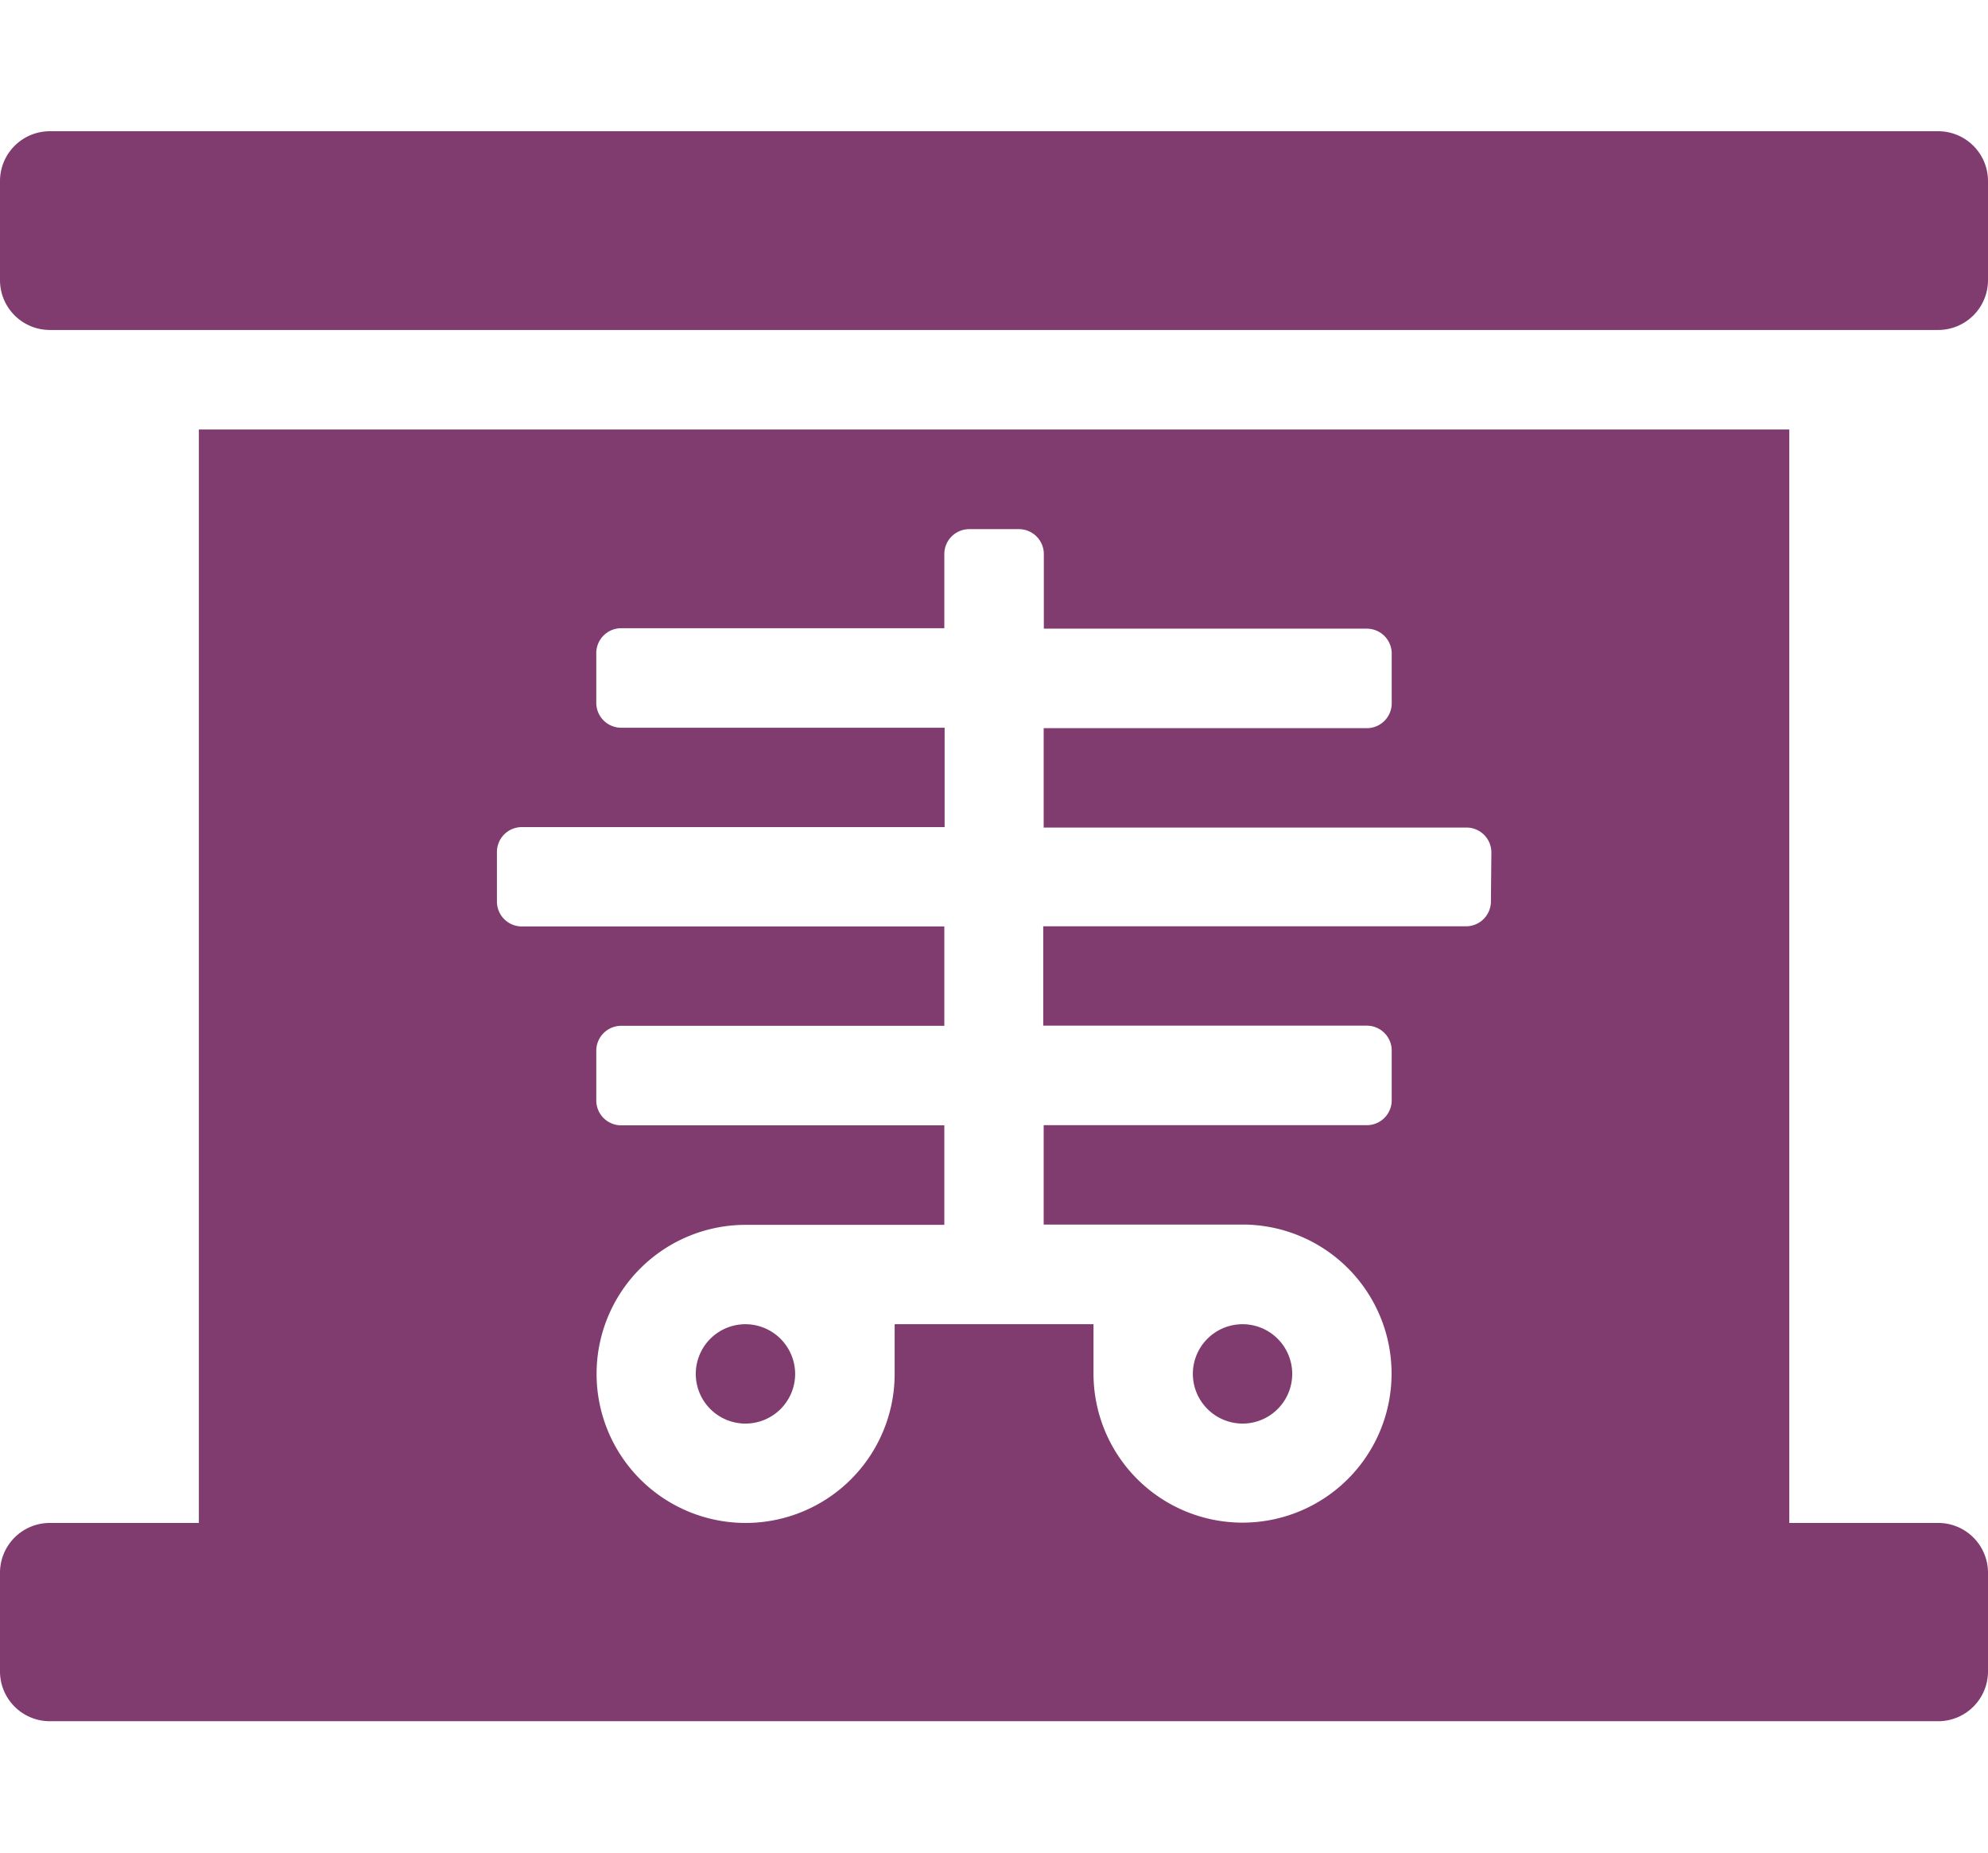 <svg xmlns="http://www.w3.org/2000/svg" width="23.187" height="21.611" viewBox="0 0 13.166 10.533"><defs><style>.a{fill:#803b6f;}</style></defs><path class="a" d="M4.937,7.9a.329.329,0,1,0,.329.329A.33.33,0,0,0,4.937,7.9Zm3.291.658A.329.329,0,1,0,7.9,8.229.33.33,0,0,0,8.229,8.558ZM12.837,0H.329A.33.33,0,0,0,0,.329V.987a.33.33,0,0,0,.329.329H12.837a.33.33,0,0,0,.329-.329V.329A.33.33,0,0,0,12.837,0Zm0,9.216h-.987V1.975H1.317V9.216H.329A.33.33,0,0,0,0,9.545V10.2a.33.33,0,0,0,.329.329H12.837a.33.33,0,0,0,.329-.329V9.545A.33.33,0,0,0,12.837,9.216ZM9.874,5.1a.165.165,0,0,1-.165.165h-2.8v.658H9.052a.165.165,0,0,1,.165.165v.329a.165.165,0,0,1-.165.165H6.912v.658H8.229a.987.987,0,1,1-.987.987V7.9H5.925v.329a.987.987,0,1,1-.987-.987H6.254V6.583H4.114a.165.165,0,0,1-.165-.165V6.089a.165.165,0,0,1,.165-.165H6.254V5.266h-2.8A.165.165,0,0,1,3.291,5.1V4.773a.165.165,0,0,1,.165-.165h2.8V3.95H4.114a.165.165,0,0,1-.165-.165V3.456a.165.165,0,0,1,.165-.165H6.254V2.8a.165.165,0,0,1,.165-.165h.329a.165.165,0,0,1,.165.165v.494H9.052a.165.165,0,0,1,.165.165v.329a.165.165,0,0,1-.165.165H6.912v.658h2.8a.165.165,0,0,1,.165.165Z"/></svg>